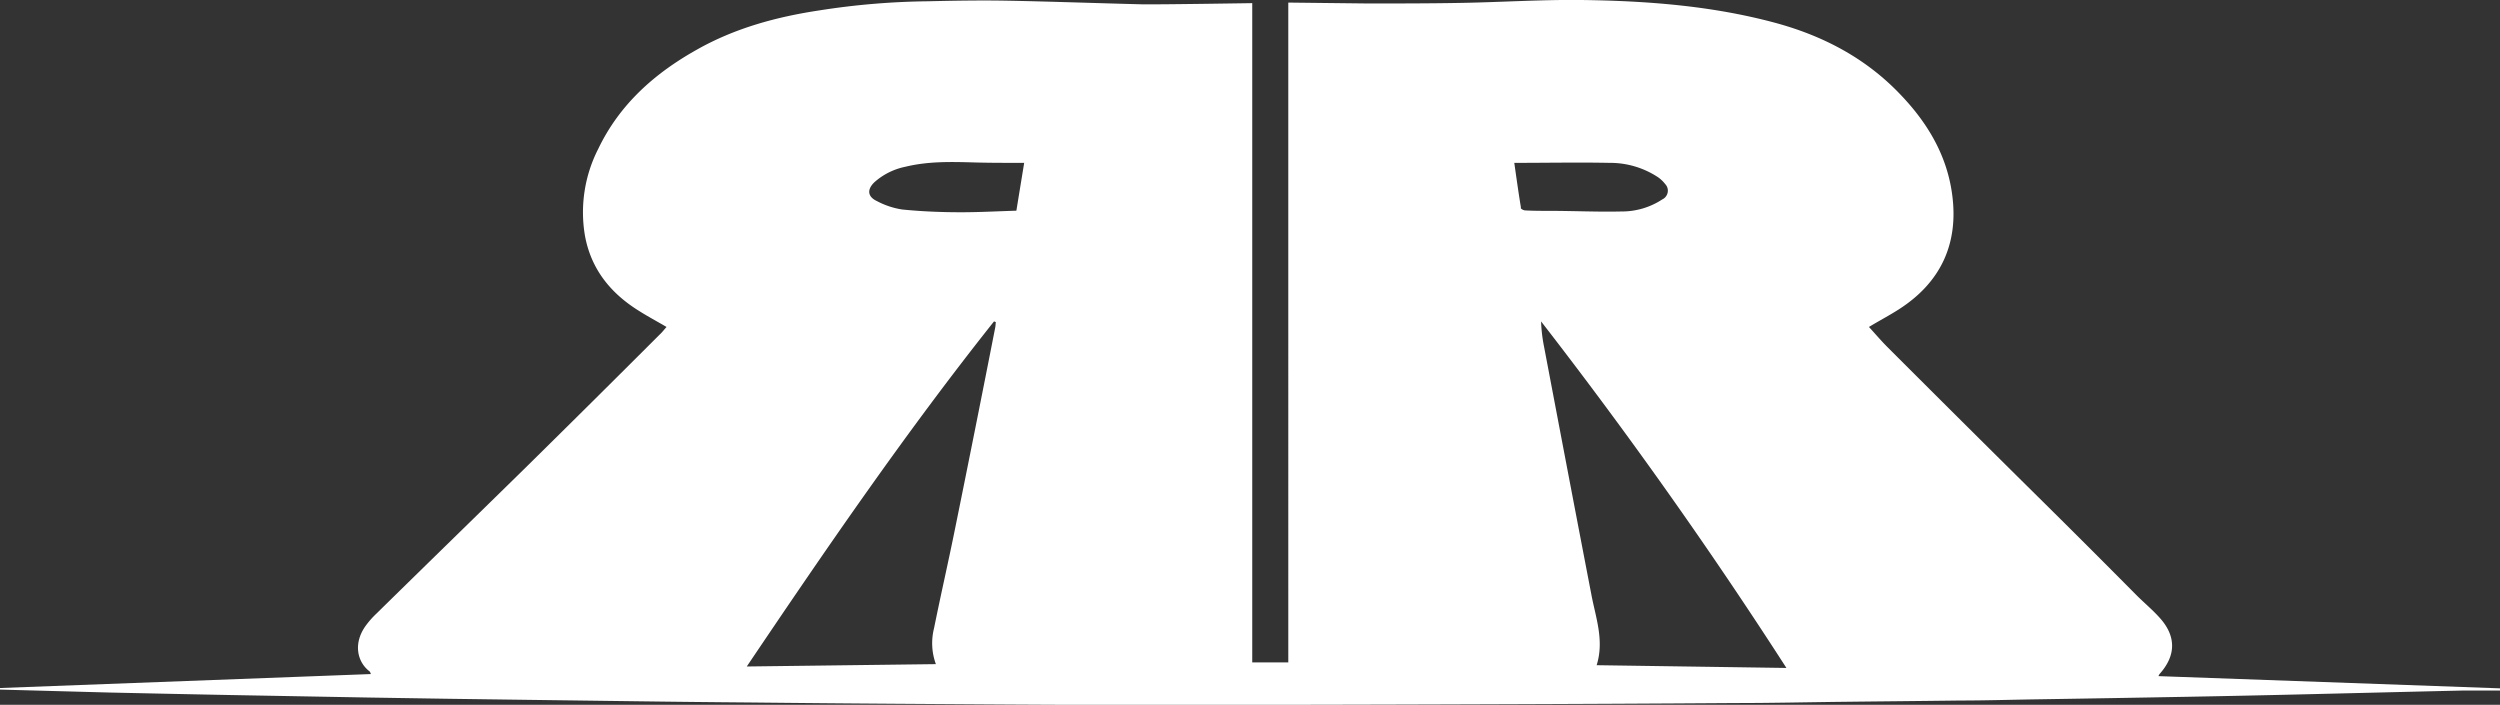 <svg xmlns="http://www.w3.org/2000/svg" viewBox="0 0 445.92 125.71"><rect x="0" y="0" width="445.92" height="125.71" fill="#333333" stroke="none"/><defs><style>.cls-1{fill:#fff;}</style></defs><title>Asset 1</title><g id="Layer_2" data-name="Layer 2"><g id="Layer_1-2" data-name="Layer 1"><path class="cls-1" d="M385,120.6a2,2,0,0,1,.2-.38c2.85-3.18,3-6.51.28-9.73-1.35-1.58-3-2.92-4.46-4.39Q372,97,362.89,88,349.75,75,336.75,62c-1.17-1.16-2.24-2.43-3.39-3.68,1.88-1.14,3.65-2.06,5.33-3.14,7.51-4.81,10.7-11.75,9.51-20.51-.94-7-4.41-12.78-9.2-17.78C332.76,10.32,325.05,6.31,316.38,4,305.13,1,293.62.15,282.06,0c-7-.08-14.12.38-21.12.51-5.66.11-11.33.11-17,.11-.28,0-14.15-.16-14.15-.16V118.15h-6.43V.56S206.2.83,203.68.77c-8.09-.2-16.17-.5-24.25-.65-4.68-.08-9.34,0-14,.11a133.44,133.44,0,0,0-19.25,1.62C138.54,3,131.12,5,124.31,8.85c-7.54,4.22-13.8,9.76-17.6,17.7A24.86,24.86,0,0,0,104.33,42c1.08,6,4.59,10.32,9.66,13.46,1.57,1,3.2,1.86,4.9,2.86-.45.5-.82,1-1.24,1.37q-11.9,11.9-23.9,23.72C84.9,92.09,76,100.75,67.14,109.45a15.56,15.56,0,0,0-2,2.29c-2.18,3.16-1.36,6.37.76,8,.14.11.18.34.26.49L0,122.72V123l19.31.52q10.85.24,21.69.45l24.91.45,14.09.22,15.66.21,17.56.23q10.22.14,20.47.22,13.06.14,26.07.23c13.76.09,27.53.21,41.29.21q32.17,0,64.35-.12,22.16-.07,44.32-.22c6.38,0,12.75-.15,19.13-.22,6.93-.08,13.87-.14,20.81-.23,4.53,0,9-.14,13.53-.21q13.59-.21,27.17-.46,10.39-.19,20.8-.44c9.39-.22,18.79-.46,28.18-.67h6.58v-.39ZM177.51,58.45Q174,76.36,170.36,94.26c-1.2,5.95-2.55,11.81-3.76,17.81a10.89,10.89,0,0,0,.33,6.39l-33.73.42c14.22-21.1,28.43-41.84,44.1-61.55l.32.12C177.58,57.78,177.58,58.13,177.51,58.45Zm-6-20.59c-3.57,0-7.07-.14-10.57-.49a14.16,14.16,0,0,1-4.52-1.5c-1.68-.78-1.81-2.06-.45-3.37a11.86,11.86,0,0,1,5.54-2.76c4.09-1,8.27-.88,12.44-.76,2.65.07,5.29.07,7.94.07h.79c-.47,2.91-.93,5.68-1.39,8.53C177.93,37.68,174.69,37.86,171.46,37.86Zm99.78-.81c-.43-2.6-.8-5.25-1.19-8,5.87,0,11.41-.11,16.95,0a15.5,15.5,0,0,1,8.76,2.61A6,6,0,0,1,297,32.81a2.21,2.21,0,0,1,.33.47h0a1.72,1.72,0,0,1-.82,2.28,13.1,13.1,0,0,1-7.29,2.16c-4.31.1-8.62-.11-12.94-.11-1.41,0-2.83,0-4.24-.08C271.75,37.52,271.24,37.26,271.24,37.05Zm13.5,81.6c1.39-4.43-.18-8.52-.95-12.64C281,91.26,278.2,76.53,275.4,61.79a27.83,27.83,0,0,1-.52-4.46c15.44,19.92,30,40.44,43.76,61.81Z"/></g></g></svg>